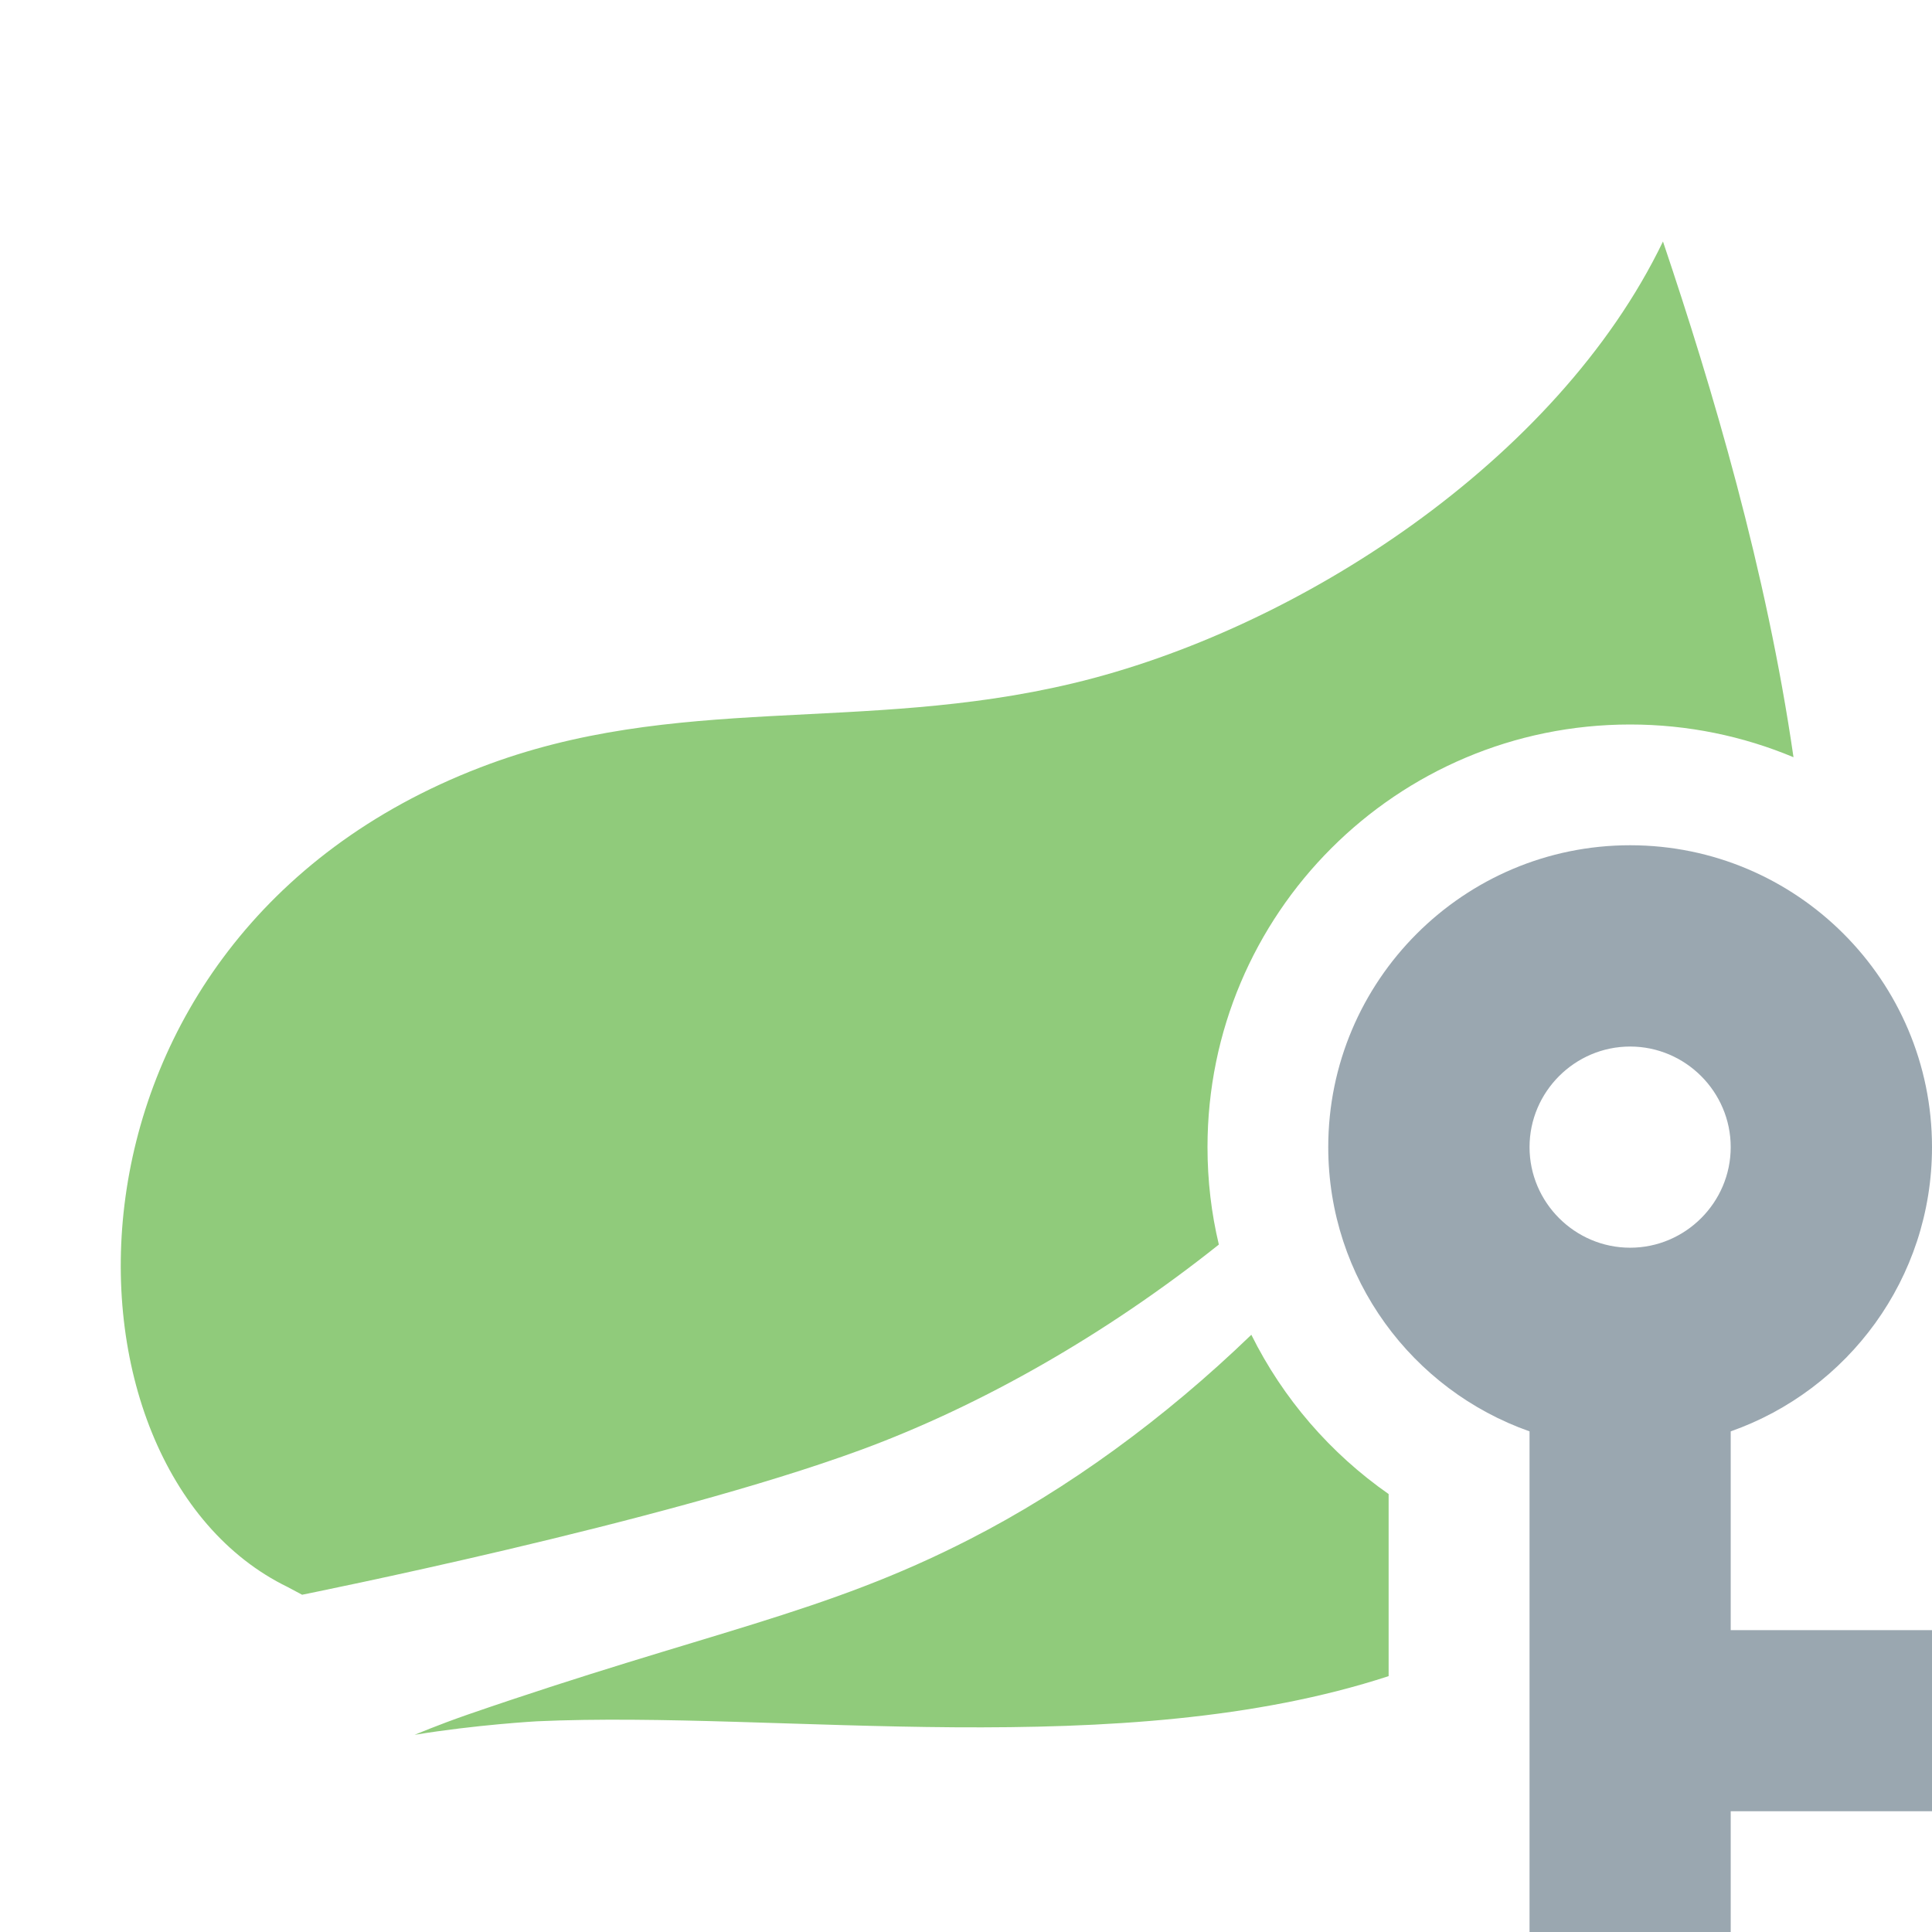 <svg xmlns="http://www.w3.org/2000/svg" width="16" height="16" viewBox="0 0 16 16">
  <g fill="none" fill-rule="evenodd">
    <path fill="#62B543" fill-opacity=".7" d="M10.363,11.054 C10.626,11.584 11.019,12.037 11.5,12.373 L11.5,13.881 C9.288,14.604 6.467,14.163 4.447,14.255 C4.447,14.255 3.943,14.283 3.434,14.367 C3.434,14.367 3.627,14.285 3.872,14.2 C5.872,13.509 6.818,13.37 8.035,12.745 C8.838,12.334 9.641,11.751 10.363,11.054 Z M10.094,10.307 C9.16,11.051 8.126,11.64 7.133,12.006 C5.483,12.613 2.502,13.206 2.502,13.207 L2.382,13.143 C0.354,12.157 0.298,7.769 3.979,6.355 C5.593,5.734 7.137,6.076 8.881,5.66 C10.742,5.218 12.896,3.819 13.772,2 C14.183,3.219 14.629,4.725 14.853,6.271 C14.437,6.097 13.98,6 13.5,6 C11.567,6 10,7.567 10,9.5 C10,9.778 10.032,10.048 10.094,10.307 Z"/>
    <path fill="#9AA7B0" d="M13.854,10.667 C13.512,9.696 12.588,9 11.5,9 C10.121,9 9,10.121 9,11.5 C9,12.879 10.121,14 11.5,14 C12.588,14 13.512,13.304 13.854,12.333 L15.5,12.333 L15.5,14 L17,14 L17,12.333 L18,12.333 L18,10.667 L13.854,10.667 Z M11.5,12.333 C11.042,12.333 10.667,11.958 10.667,11.5 C10.667,11.042 11.042,10.667 11.5,10.667 C11.958,10.667 12.333,11.042 12.333,11.5 C12.333,11.958 11.958,12.333 11.5,12.333 Z" transform="matrix(0 1 1 0 2 -2)"/>
  </g>
</svg>
